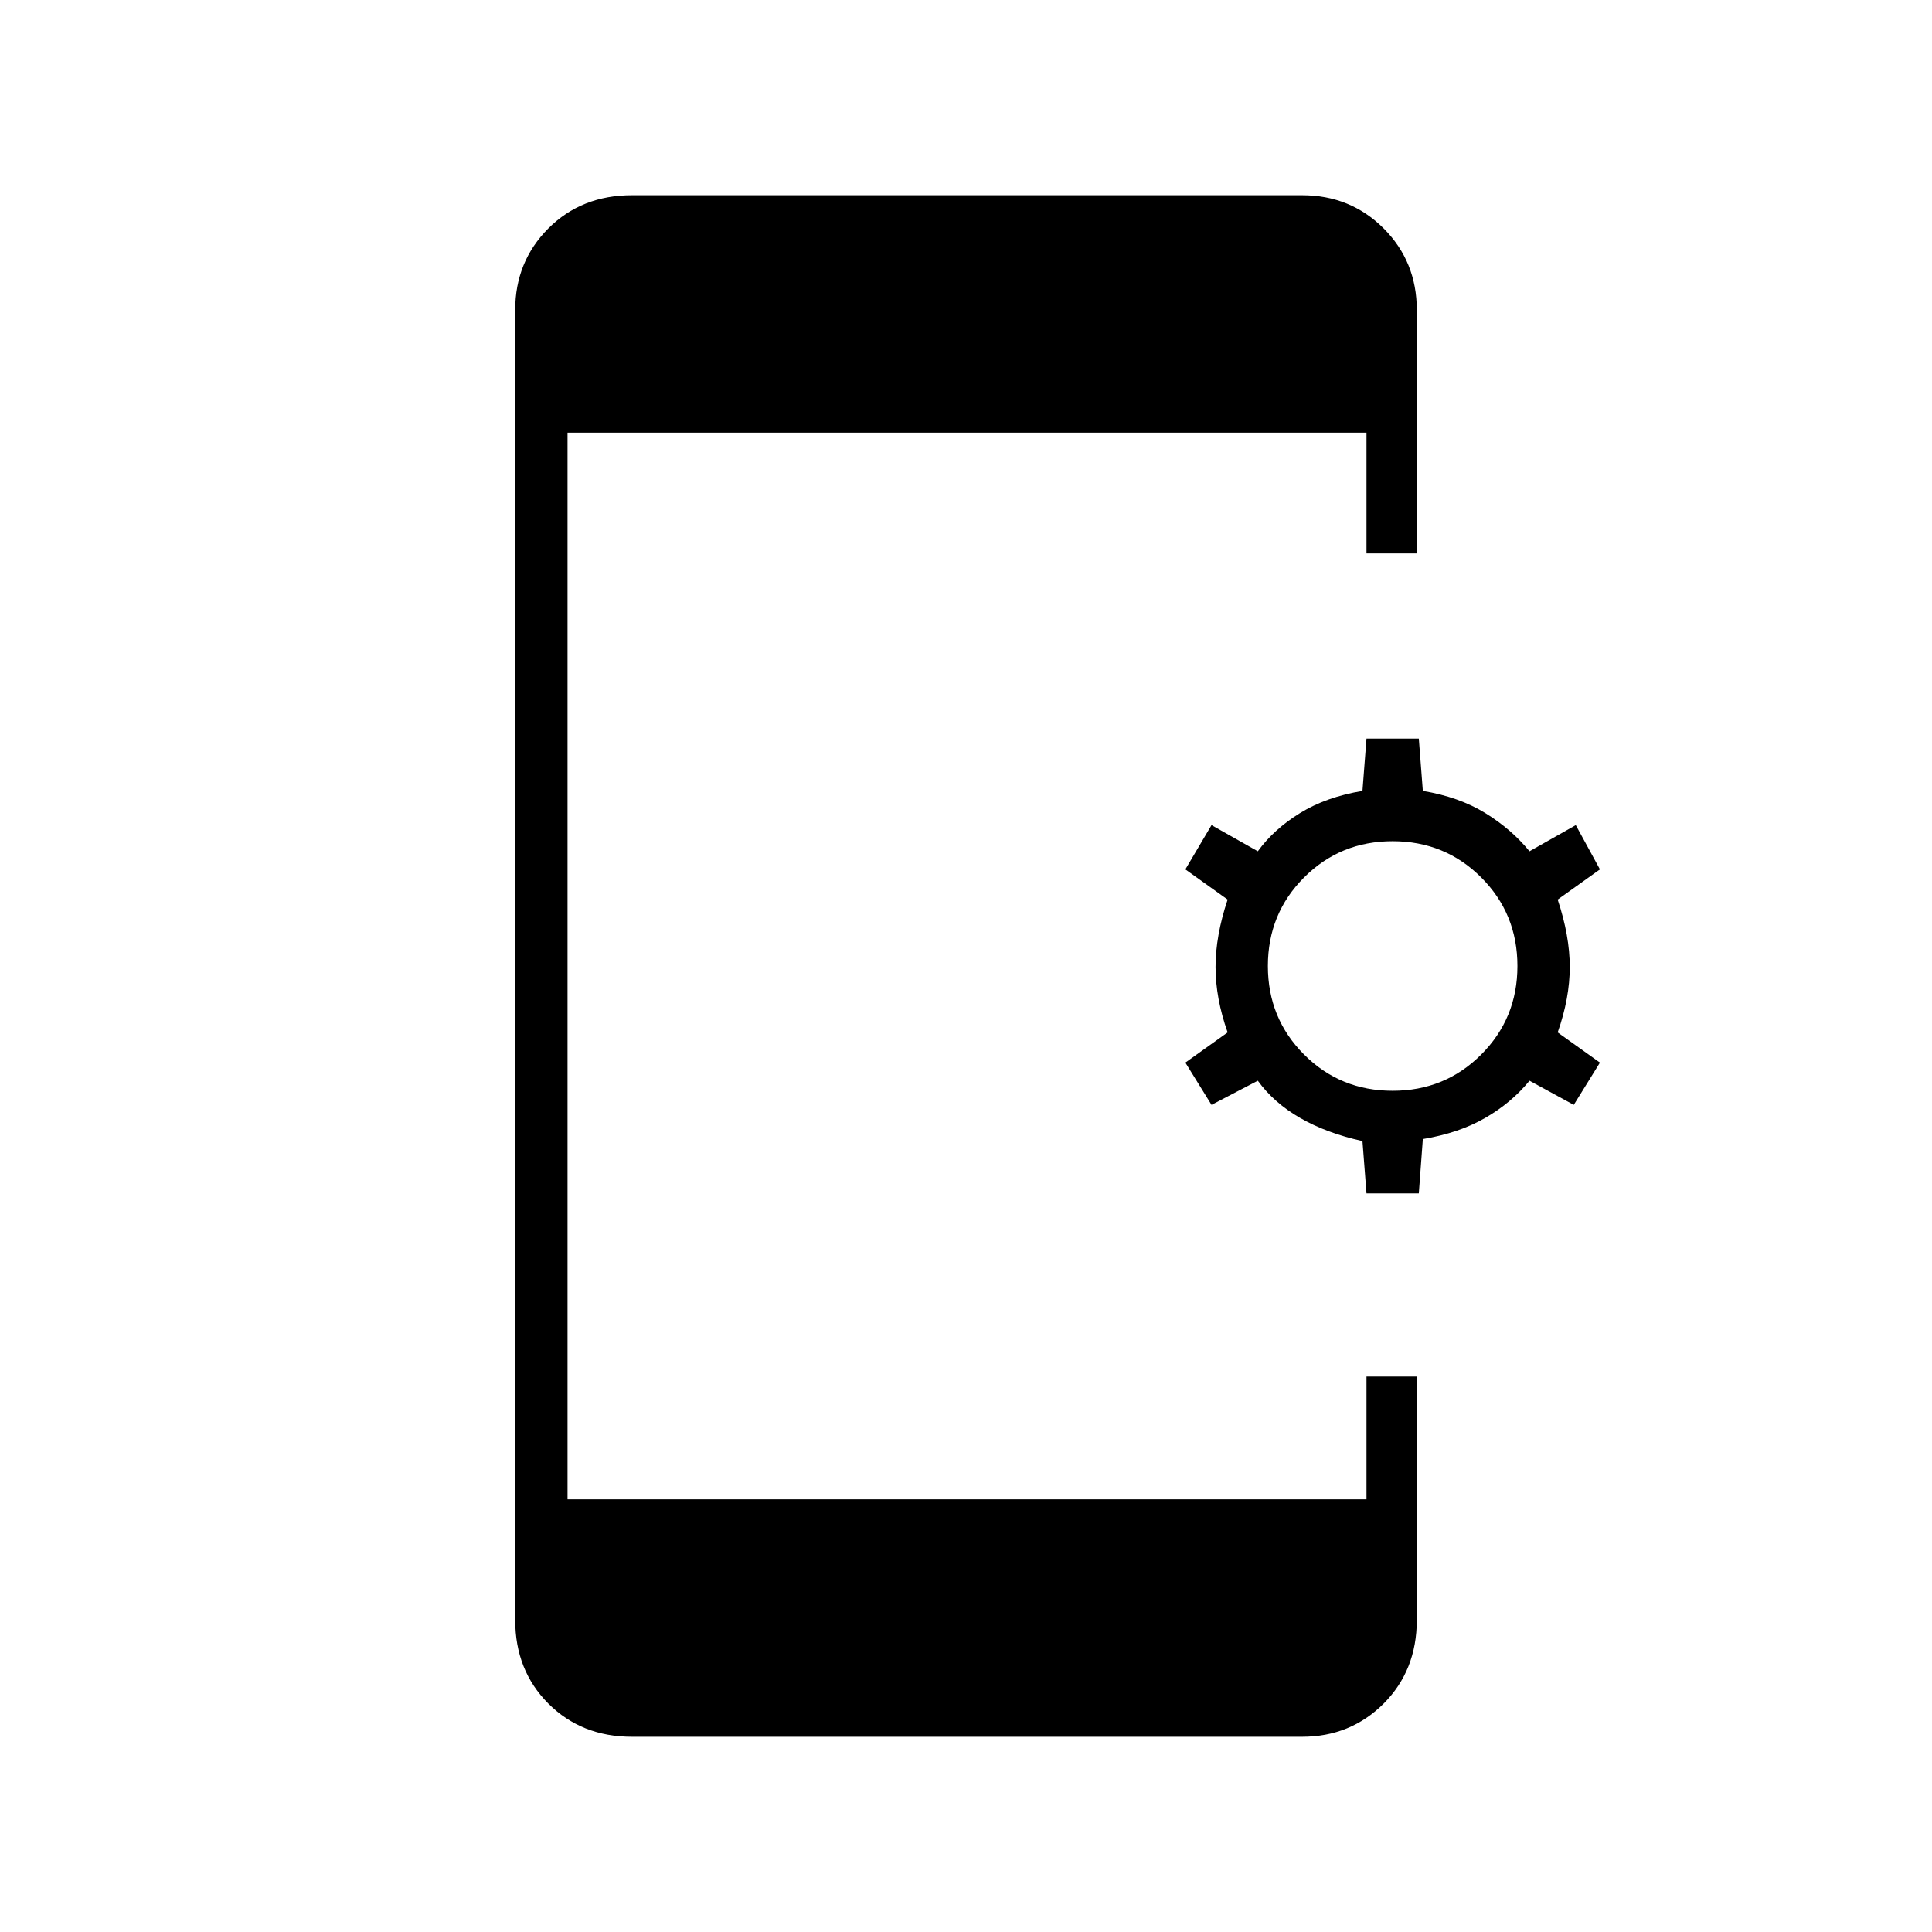 <svg xmlns="http://www.w3.org/2000/svg" height="24" width="24"><path d="M16.975 14.825 16.925 14.175Q16.475 14.075 16.15 13.887Q15.825 13.7 15.625 13.425L15.05 13.725L14.725 13.2L15.25 12.825Q15.1 12.4 15.1 12.012Q15.1 11.625 15.25 11.175L14.725 10.8L15.05 10.25L15.625 10.575Q15.825 10.3 16.15 10.1Q16.475 9.9 16.925 9.825L16.975 9.175H17.625L17.675 9.825Q18.125 9.9 18.45 10.1Q18.775 10.3 19 10.575L19.575 10.25L19.875 10.8L19.35 11.175Q19.5 11.625 19.5 12.012Q19.5 12.4 19.35 12.825L19.875 13.2L19.55 13.725L19 13.425Q18.775 13.7 18.45 13.887Q18.125 14.075 17.675 14.15L17.625 14.825ZM17.3 13.55Q17.95 13.55 18.4 13.1Q18.85 12.65 18.85 12Q18.85 11.35 18.4 10.9Q17.95 10.45 17.3 10.45Q16.65 10.45 16.2 10.9Q15.75 11.35 15.75 12Q15.75 12.65 16.2 13.1Q16.65 13.55 17.3 13.55ZM7.85 21.575Q7.225 21.575 6.812 21.163Q6.4 20.75 6.4 20.125V3.85Q6.4 3.25 6.812 2.837Q7.225 2.425 7.85 2.425H16.175Q16.775 2.425 17.188 2.837Q17.6 3.25 17.6 3.85V6.875H16.975V5.375H7.05V18.625H16.975V17.1H17.6V20.125Q17.6 20.75 17.188 21.163Q16.775 21.575 16.175 21.575Z"/></svg>